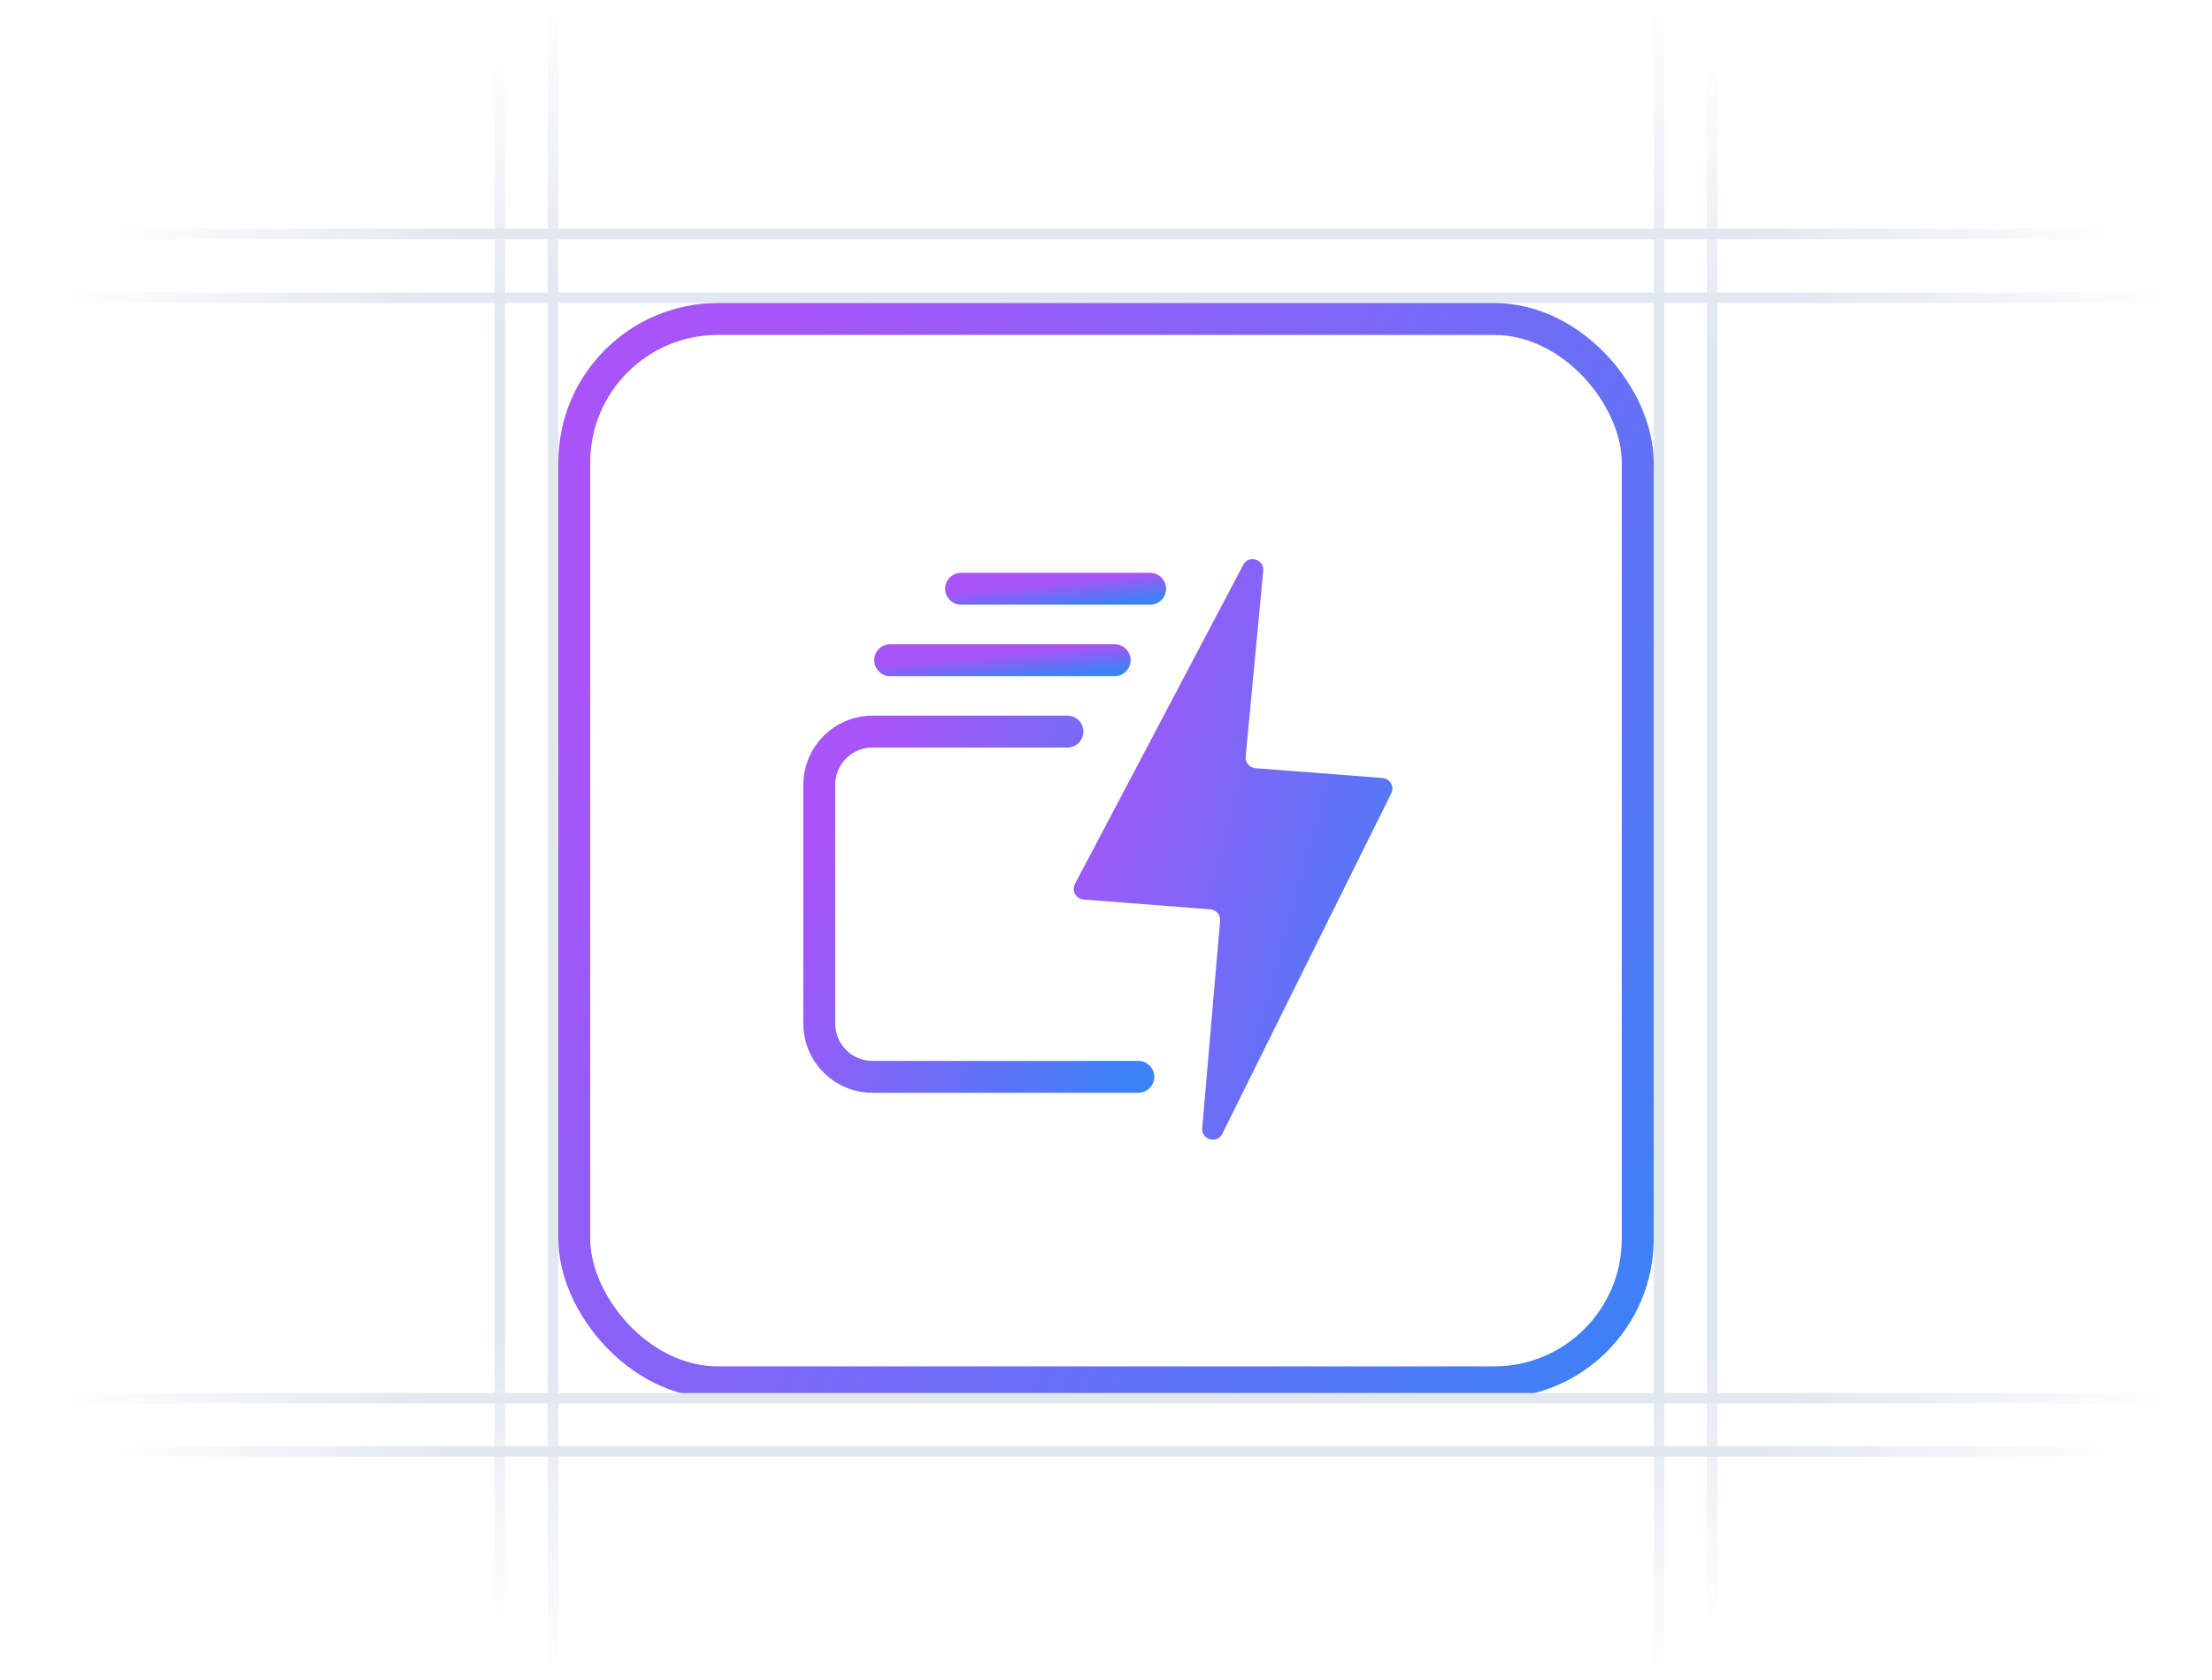 <svg width="208" height="158" viewBox="0 0 208 158" fill="none" xmlns="http://www.w3.org/2000/svg">
<path d="M47 153L47 5" stroke="url(#paint0_linear_127_137)"/>
<path d="M52 158L52 -5.24521e-06" stroke="url(#paint1_linear_127_137)"/>
<path d="M156 0L156 158" stroke="url(#paint2_linear_127_137)"/>
<path d="M161 5L161 153" stroke="url(#paint3_linear_127_137)"/>
<rect x="10" y="21.5" width="188" height="1" fill="url(#paint4_linear_127_137)"/>
<rect x="5" y="27.5" width="198" height="1" fill="url(#paint5_linear_127_137)"/>
<rect x="54" y="30" width="100" height="100" rx="13.5" stroke="url(#paint6_linear_127_137)" stroke-width="3"/>
<path d="M101.081 83.132L116.905 53.12C117.416 52.151 118.888 52.59 118.785 53.68L117.134 71.15C117.081 71.707 117.495 72.198 118.052 72.242L130.006 73.168C130.712 73.223 131.139 73.975 130.824 74.61L114.94 106.62C114.449 107.61 112.953 107.19 113.048 106.09L114.729 86.603C114.777 86.049 114.364 85.563 113.81 85.52L101.888 84.596C101.171 84.54 100.746 83.769 101.081 83.132Z" fill="url(#paint7_linear_127_137)"/>
<path d="M100.372 68.804H82.039C79.277 68.804 77.039 71.043 77.039 73.804V96.272C77.039 99.033 79.277 101.272 82.039 101.272H107.039" stroke="url(#paint8_linear_127_137)" stroke-width="3" stroke-linecap="round"/>
<path d="M83.705 62.087H104.816" stroke="url(#paint9_linear_127_137)" stroke-width="3" stroke-linecap="round"/>
<path d="M90.372 55.37H108.149" stroke="url(#paint10_linear_127_137)" stroke-width="3" stroke-linecap="round"/>
<path d="M5 131.5H203" stroke="url(#paint11_linear_127_137)"/>
<path d="M10 136.5H198" stroke="url(#paint12_linear_127_137)"/>
<defs>
<linearGradient id="paint0_linear_127_137" x1="47.5" y1="153" x2="47.5" y2="5" gradientUnits="userSpaceOnUse">
<stop offset="0%" stop-color="#E2E8F0" stop-opacity="0"/>
<stop offset="0.185" stop-color="#E2E8F0"/>
<stop offset="0.826" stop-color="#E2E8F0"/>
<stop offset="1" stop-color="#E2E8F0" stop-opacity="0"/>
</linearGradient>
<linearGradient id="paint1_linear_127_137" x1="52.5" y1="158" x2="52.5" y2="-2.74062e-08" gradientUnits="userSpaceOnUse">
<stop offset="0%" stop-color="#E2E8F0" stop-opacity="0"/>
<stop offset="0.185" stop-color="#E2E8F0"/>
<stop offset="0.826" stop-color="#E2E8F0"/>
<stop offset="1" stop-color="#E2E8F0" stop-opacity="0"/>
</linearGradient>
<linearGradient id="paint2_linear_127_137" x1="156.5" y1="2.74063e-08" x2="156.5" y2="158" gradientUnits="userSpaceOnUse">
<stop offset="0%" stop-color="#E2E8F0" stop-opacity="0"/>
<stop offset="0.185" stop-color="#E2E8F0"/>
<stop offset="0.826" stop-color="#E2E8F0"/>
<stop offset="1" stop-color="#E2E8F0" stop-opacity="0"/>
</linearGradient>
<linearGradient id="paint3_linear_127_137" x1="161.5" y1="5" x2="161.5" y2="153" gradientUnits="userSpaceOnUse">
<stop offset="0%" stop-color="#E2E8F0" stop-opacity="0"/>
<stop offset="0.185" stop-color="#E2E8F0"/>
<stop offset="0.826" stop-color="#E2E8F0"/>
<stop offset="1" stop-color="#E2E8F0" stop-opacity="0"/>
</linearGradient>
<linearGradient id="paint4_linear_127_137" x1="199.899" y1="22" x2="10" y2="22" gradientUnits="userSpaceOnUse">
<stop offset="0%" stop-color="#E2E8F0" stop-opacity="0"/>
<stop offset="0.185" stop-color="#E2E8F0"/>
<stop offset="0.826" stop-color="#E2E8F0"/>
<stop offset="1" stop-color="#E2E8F0" stop-opacity="0"/>
</linearGradient>
<linearGradient id="paint5_linear_127_137" x1="205" y1="28" x2="5" y2="28" gradientUnits="userSpaceOnUse">
<stop offset="0%" stop-color="#E2E8F0" stop-opacity="0"/>
<stop offset="0.185" stop-color="#E2E8F0"/>
<stop offset="0.826" stop-color="#E2E8F0"/>
<stop offset="1" stop-color="#E2E8F0" stop-opacity="0"/>
</linearGradient>
<linearGradient id="paint6_linear_127_137" x1="67.803" y1="39.212" x2="172.783" y2="96.736" gradientUnits="userSpaceOnUse">
<stop offset="0%" stop-color="#A855F7"/>
<stop offset="1" stop-color="#3B82F6"/>
</linearGradient>
<linearGradient id="paint7_linear_127_137" x1="104.994" y1="55.172" x2="143.385" y2="65.611" gradientUnits="userSpaceOnUse">
<stop offset="0%" stop-color="#A855F7"/>
<stop offset="1" stop-color="#3B82F6"/>
</linearGradient>
<linearGradient id="paint8_linear_127_137" x1="81.496" y1="72.181" x2="113.141" y2="88.203" gradientUnits="userSpaceOnUse">
<stop offset="0%" stop-color="#A855F7"/>
<stop offset="1" stop-color="#3B82F6"/>
</linearGradient>
<linearGradient id="paint9_linear_127_137" x1="86.842" y1="62.191" x2="87.049" y2="64.592" gradientUnits="userSpaceOnUse">
<stop offset="0%" stop-color="#A855F7"/>
<stop offset="1" stop-color="#3B82F6"/>
</linearGradient>
<linearGradient id="paint10_linear_127_137" x1="93.013" y1="55.474" x2="93.258" y2="57.867" gradientUnits="userSpaceOnUse">
<stop offset="0%" stop-color="#A855F7"/>
<stop offset="1" stop-color="#3B82F6"/>
</linearGradient>
<linearGradient id="paint11_linear_127_137" x1="205" y1="132" x2="5" y2="132" gradientUnits="userSpaceOnUse">
<stop offset="0%" stop-color="#E2E8F0" stop-opacity="0"/>
<stop offset="0.185" stop-color="#E2E8F0"/>
<stop offset="0.826" stop-color="#E2E8F0"/>
<stop offset="1" stop-color="#E2E8F0" stop-opacity="0"/>
</linearGradient>
<linearGradient id="paint12_linear_127_137" x1="199.899" y1="137" x2="10" y2="137" gradientUnits="userSpaceOnUse">
<stop offset="0%" stop-color="#E2E8F0" stop-opacity="0"/>
<stop offset="0.185" stop-color="#E2E8F0"/>
<stop offset="0.826" stop-color="#E2E8F0"/>
<stop offset="1" stop-color="#E2E8F0" stop-opacity="0"/>
</linearGradient>
</defs>
</svg>
